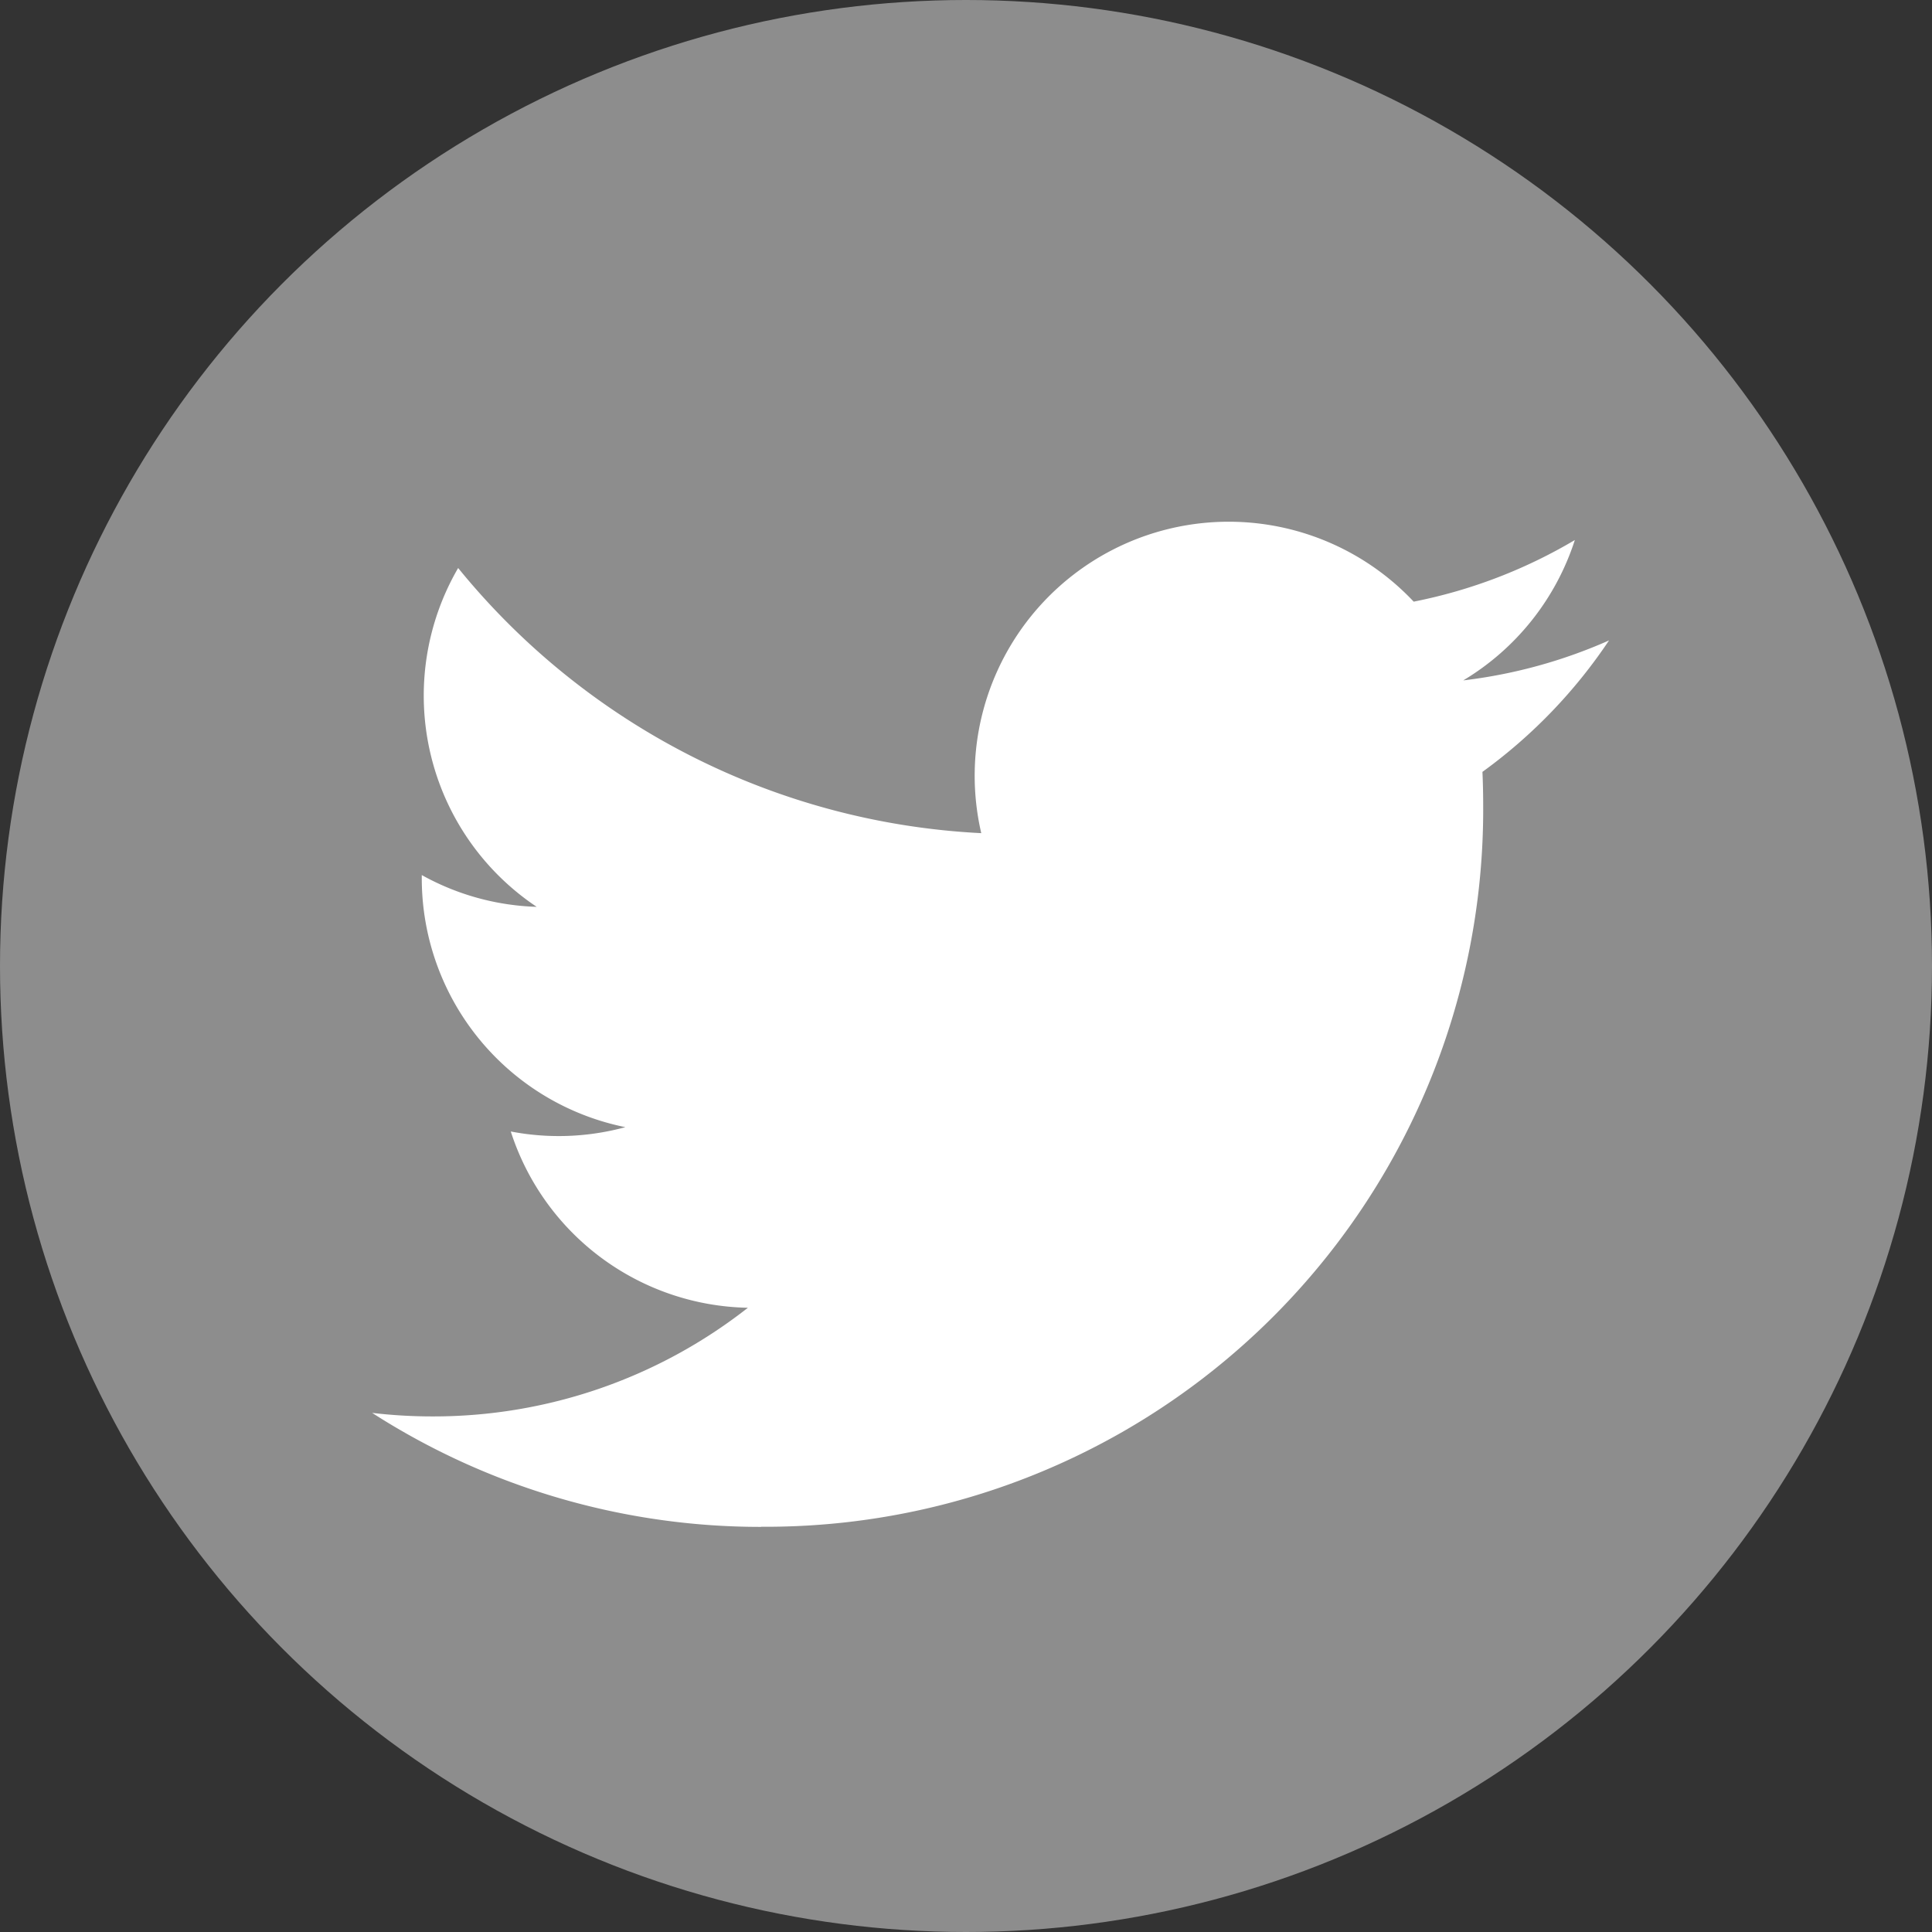 <svg xmlns="http://www.w3.org/2000/svg" width="29" height="29" viewBox="0 0 29 29">
  <rect x="0" y="0" width="29" height="29" fill="#333333" stroke="none"/>
  <g id="그룹_370" data-name="그룹 370" transform="translate(-1591 -6418.711)">
    <circle id="타원_10" data-name="타원 10" cx="14.5" cy="14.5" r="14.5" transform="translate(1591 6418.711)" fill="#8d8d8d"/>
    <g id="그룹_194" data-name="그룹 194" transform="translate(1596.585 6426.538)">
      <g id="그룹_193" data-name="그룹 193">
        <path id="패스_88" data-name="패스 88" d="M1013.055,258.411a10.765,10.765,0,0,0,10.839-10.839q0-.247-.011-.492a7.753,7.753,0,0,0,1.9-1.973,7.6,7.6,0,0,1-2.188.6,3.824,3.824,0,0,0,1.675-2.107,7.635,7.635,0,0,1-2.419.925A3.813,3.813,0,0,0,1016.36,248a10.815,10.815,0,0,1-7.852-3.98,3.812,3.812,0,0,0,1.179,5.086,3.784,3.784,0,0,1-1.725-.477c0,.016,0,.032,0,.049a3.811,3.811,0,0,0,3.056,3.735,3.805,3.805,0,0,1-1.72.065,3.814,3.814,0,0,0,3.559,2.646,7.643,7.643,0,0,1-4.731,1.631,7.734,7.734,0,0,1-.909-.053,10.784,10.784,0,0,0,5.839,1.711" transform="translate(-1007.216 -243.321)" fill="#fff"/>
      </g>
    </g>
  </g>
</svg>
